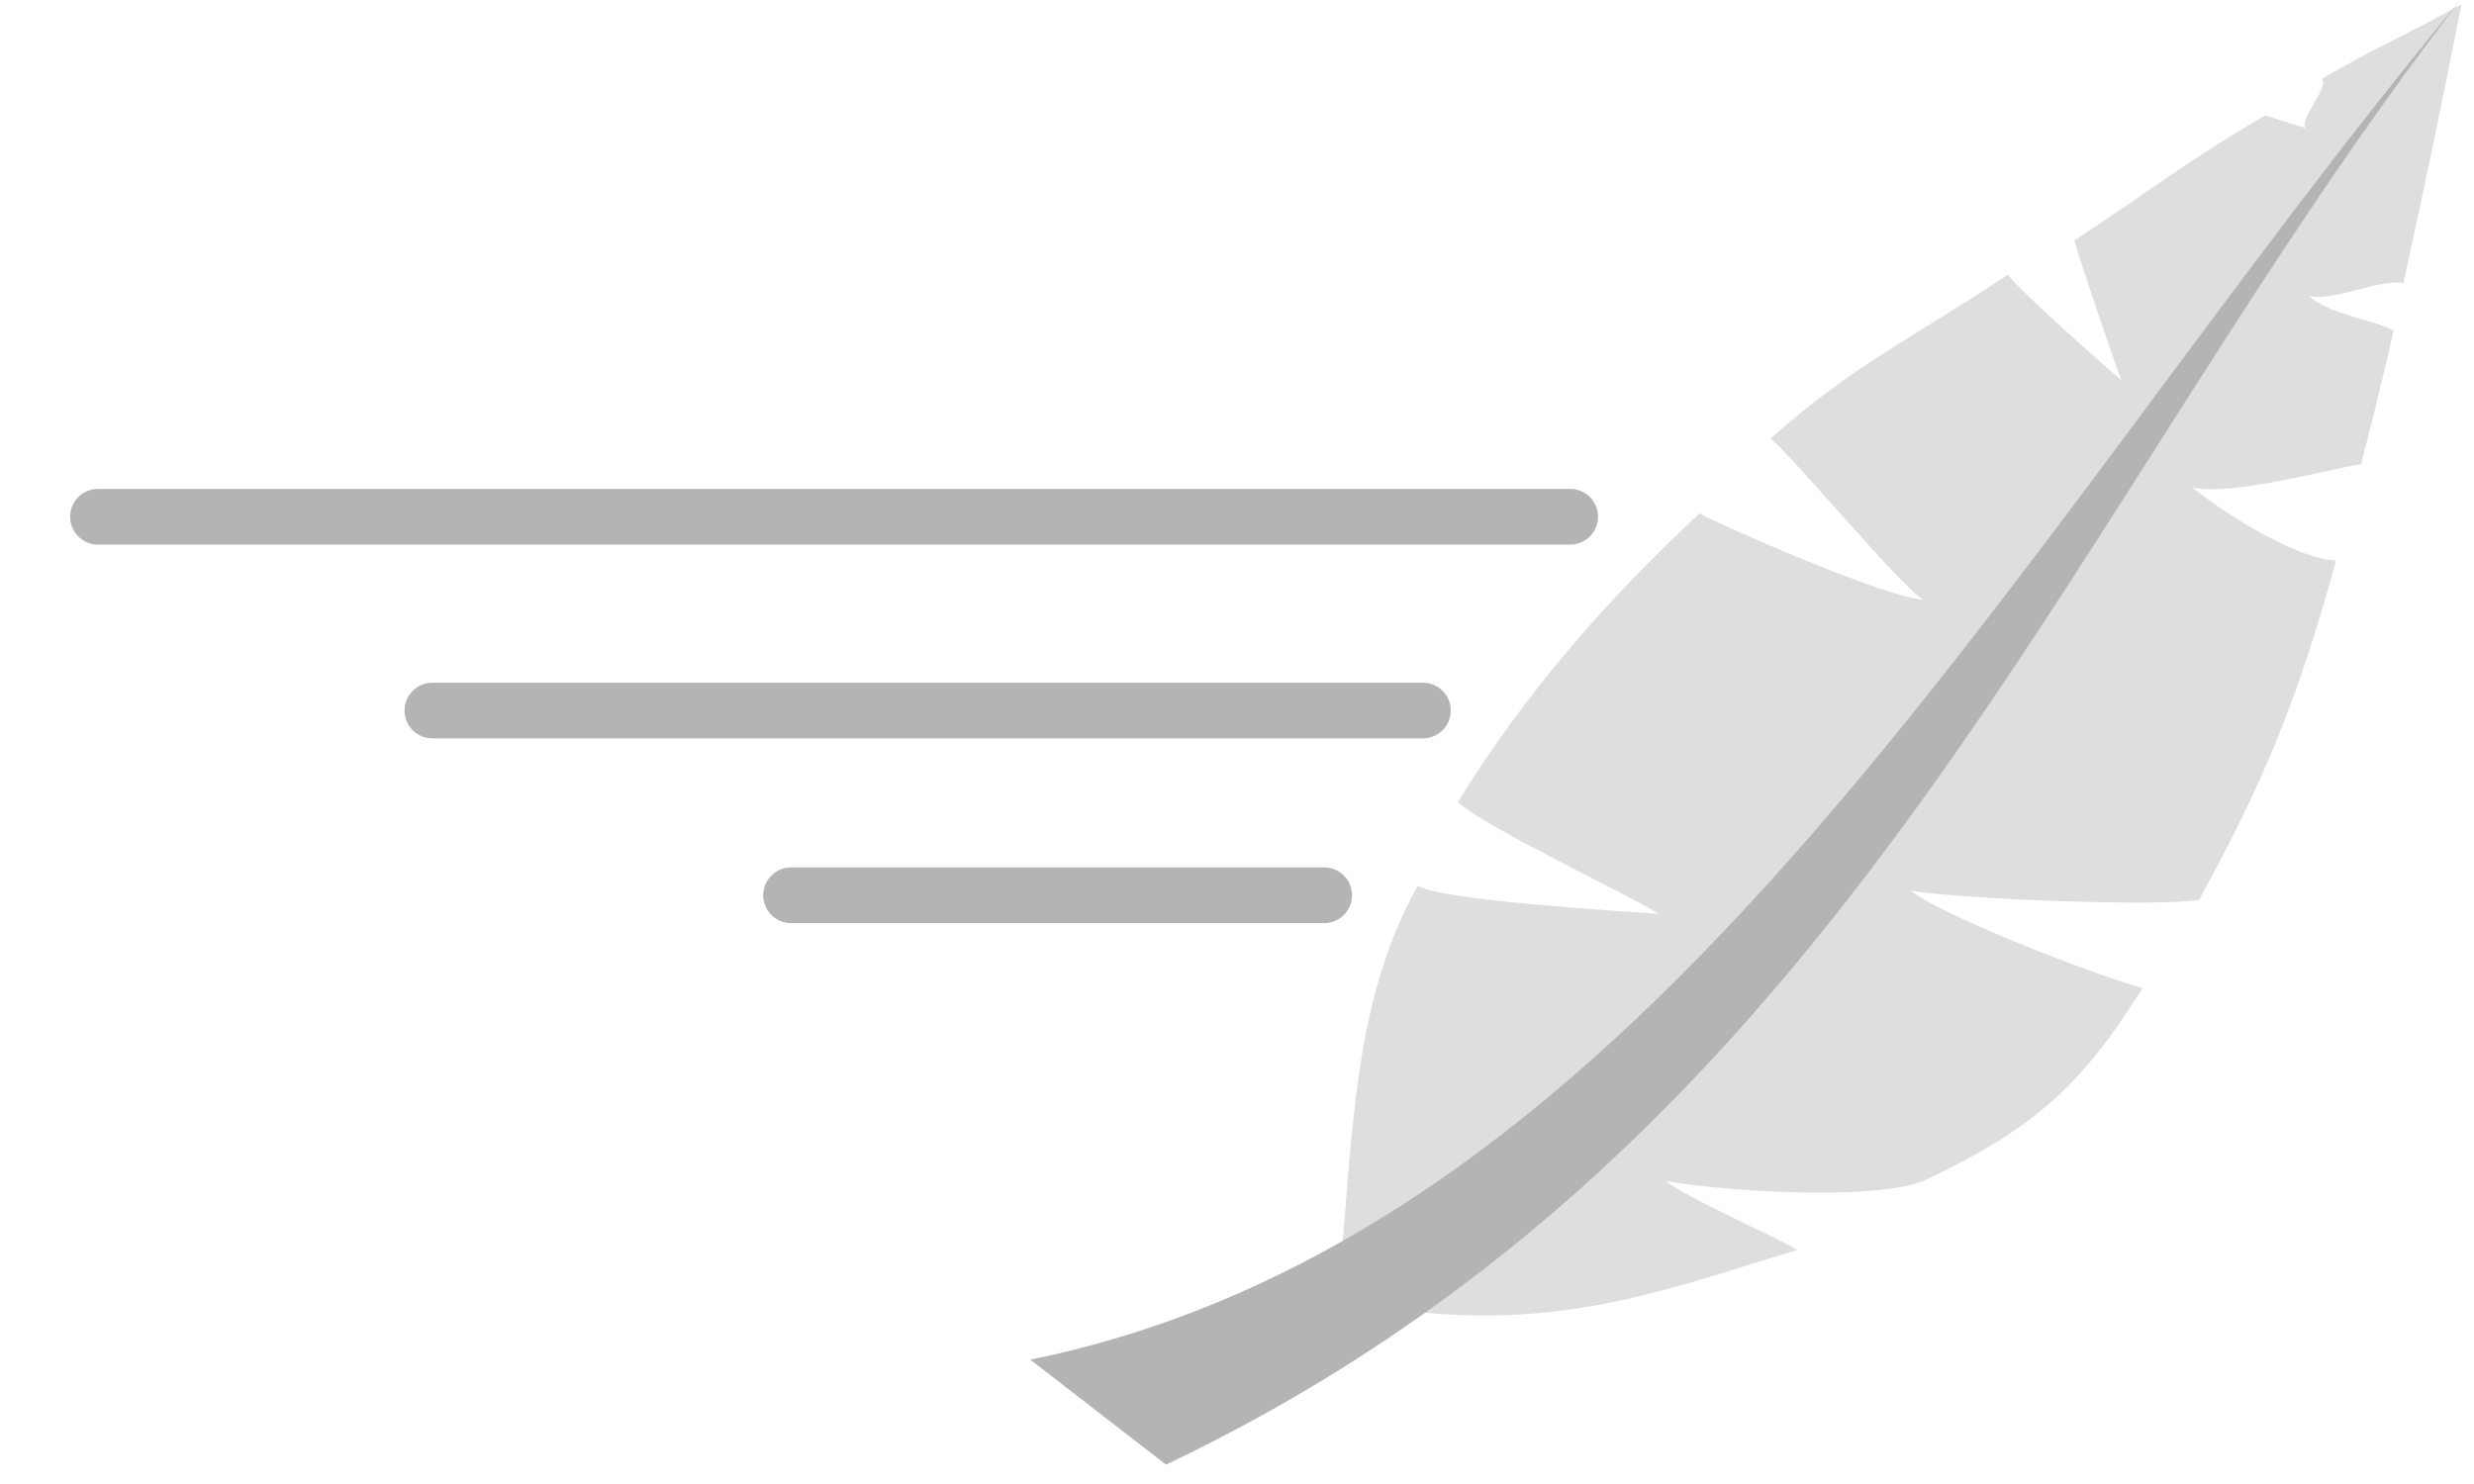 <?xml version="1.0" encoding="UTF-8" standalone="no"?>
<!-- Created with Inkscape (http://www.inkscape.org/) -->

<svg
   xmlns:dc="http://purl.org/dc/elements/1.1/"
   xmlns:cc="http://creativecommons.org/ns#"
   xmlns:rdf="http://www.w3.org/1999/02/22-rdf-syntax-ns#"
   xmlns:svg="http://www.w3.org/2000/svg"
   xmlns="http://www.w3.org/2000/svg"
   xmlns:sodipodi="http://sodipodi.sourceforge.net/DTD/sodipodi-0.dtd"
   xmlns:inkscape="http://www.inkscape.org/namespaces/inkscape"
   width="100"
   height="60"
   viewBox="0 0 26.458 15.875"
   version="1.1"
   id="svg8"
   inkscape:version="0.92.4 (unknown)"
   sodipodi:docname="fast_editor.svg"
   inkscape:export-filename="/home/jdranczewski/Documents/Programming/WikiTranslator/img/fast.png"
   inkscape:export-xdpi="96"
   inkscape:export-ydpi="96">
  <defs
     id="defs2" />
  <sodipodi:namedview
     id="base"
     pagecolor="#ffffff"
     bordercolor="#666666"
     borderopacity="1.0"
     inkscape:pageopacity="0.0"
     inkscape:pageshadow="2"
     inkscape:zoom="13.78"
     inkscape:cx="33.779101"
     inkscape:cy="26.94972"
     inkscape:document-units="mm"
     inkscape:current-layer="layer1"
     showgrid="false"
     units="px"
     inkscape:window-width="1920"
     inkscape:window-height="1053"
     inkscape:window-x="0"
     inkscape:window-y="0"
     inkscape:window-maximized="1" />
  <g
     inkscape:label="Layer 1"
     inkscape:groupmode="layer"
     id="layer1"
     transform="translate(0,-281.125)">
    <path
       style="opacity:1;fill:#dedede;fill-opacity:1;fill-rule:nonzero;stroke:none;stroke-width:7.922;stroke-linecap:round;stroke-linejoin:round;stroke-miterlimit:4;stroke-dasharray:none;stroke-dashoffset:0;stroke-opacity:1;paint-order:stroke fill markers"
       d="m 8.34,298.728 c 0,0 -1.65,3.419 -1.807,3.745 -0.157,0.326 -8.022,4.656 -7.9,5.377 0.122,0.721 10.182,5.256 10.612,5.12 0.47,-0.148 -0.885,-9.164 -0.708,-9.53 0.177,-0.367 1.807,-3.745 1.807,-3.745 z"
       id="path960"
       inkscape:connector-curvature="0"
       sodipodi:nodetypes="czzszcc" />
    <g
       transform="matrix(0.053,0,0,0.053,-6.58,280.223)"
       id="layer1-6"
       inkscape:label="Layer 1"
       style="fill:#b4b4b4;fill-opacity:1">
      <g
         style="fill:#b4b4b4;fill-opacity:1"
         id="g8160">
        <path
           inkscape:connector-curvature="0"
           style="color:#000000;font-style:normal;font-variant:normal;font-weight:normal;font-stretch:normal;font-size:medium;line-height:normal;font-family:sans-serif;text-indent:0;text-align:start;text-decoration:none;text-decoration-line:none;text-decoration-style:solid;text-decoration-color:#000000;letter-spacing:normal;word-spacing:normal;text-transform:none;writing-mode:lr-tb;direction:ltr;baseline-shift:baseline;text-anchor:start;white-space:normal;clip-rule:nonzero;display:inline;overflow:visible;visibility:visible;opacity:1;isolation:auto;mix-blend-mode:normal;color-interpolation:sRGB;color-interpolation-filters:linearRGB;solid-color:#000000;solid-opacity:1;fill:#b4b4b4;fill-opacity:1;fill-rule:nonzero;stroke:none;stroke-width:9.985;stroke-linecap:butt;stroke-linejoin:miter;stroke-miterlimit:4;stroke-dasharray:none;stroke-dashoffset:0;stroke-opacity:1;color-rendering:auto;image-rendering:auto;shape-rendering:auto;text-rendering:auto;enable-background:accumulate"
           d="m 477.814,338.611 c -4.66,0.095 -9.637,1.562 -14.65,3.941 -8.913,4.23 -18.572,11.526 -28.814,21.316 -7.462,7.133 -15.219,15.615 -23.053,25.213 -8,-9.459 -15.903,-17.805 -23.488,-24.807 -10.412,-9.61 -20.2,-16.735 -29.186,-20.809 -8.985,-4.074 -17.801,-5.264 -24.842,-1.025 -7.041,4.238 -10.115,12.584 -10.721,22.432 -0.497,8.087 0.594,17.636 2.996,28.371 2.518,-2.433 5.648,-4.176 9.172,-4.801 -1.3e-4,-6.1e-4 1.2e-4,-10e-4 0,-0.002 -1.844,-9.027 -2.577,-16.842 -2.201,-22.955 0.501,-8.151 2.828,-12.641 5.902,-14.492 1.345,-0.81 3.07,-1.257 5.207,-1.221 2.748,0.046 6.18,0.89 10.363,2.787 7.438,3.372 16.625,9.905 26.535,19.053 7.626,7.039 15.7,15.625 23.924,25.469 -6.715,8.703 -13.441,18.185 -20.055,28.322 -12.974,0.697 -25.376,1.877 -36.963,3.498 -0.435,-1.084 -0.852,-2.156 -1.27,-3.227 -3.219,1.236 -6.772,1.695 -10.205,1.314 0.44,1.156 0.886,2.315 1.346,3.484 -11.282,1.905 -21.686,4.227 -30.932,6.922 -13.603,3.964 -24.755,8.674 -32.879,14.271 -8.124,5.597 -13.691,12.536 -13.691,20.754 0,8.218 5.567,15.157 13.691,20.754 8.124,5.597 19.276,10.307 32.879,14.271 9.561,2.786 20.358,5.175 32.088,7.115 -4.194,11.125 -7.531,21.668 -9.906,31.34 -3.379,13.76 -4.885,25.77 -4.107,35.605 0.778,9.835 3.997,18.128 11.111,22.242 7.114,4.115 15.906,2.771 24.818,-1.459 7.847,-3.724 16.277,-9.83 25.17,-17.918 -2.938,-1.285 -5.534,-3.321 -7.4,-6.176 -0.098,-0.119 -0.182,-0.244 -0.275,-0.365 -8.06,7.199 -15.528,12.472 -21.775,15.438 -7.377,3.501 -12.433,3.633 -15.539,1.836 -3.106,-1.797 -5.513,-6.242 -6.156,-14.383 -0.644,-8.141 0.633,-19.342 3.85,-32.439 2.402,-9.781 5.869,-20.631 10.314,-32.193 11.422,1.563 23.613,2.706 36.361,3.377 6.885,10.185 13.876,19.697 20.842,28.406 -0.56,0.695 -1.117,1.369 -1.676,2.051 2.859,1.821 5.244,4.379 6.91,7.34 0.414,-0.502 0.827,-0.996 1.242,-1.504 8.001,9.459 15.905,17.807 23.49,24.809 10.412,9.61 20.198,16.735 29.184,20.809 8.985,4.074 17.801,5.264 24.842,1.025 7.041,-4.238 10.115,-12.586 10.721,-22.434 0.606,-9.847 -1.109,-21.83 -4.729,-35.529 -2.46,-9.311 -5.837,-19.422 -10.023,-30.07 11.282,-1.905 21.685,-4.227 30.932,-6.922 13.603,-3.964 24.757,-8.674 32.881,-14.271 8.124,-5.597 13.689,-12.536 13.689,-20.754 0,-8.218 -5.565,-15.157 -13.689,-20.754 -7.455,-5.136 -17.487,-9.518 -29.596,-13.27 0.232,2.746 -0.138,5.566 -1.254,8.279 -0.173,0.551 -0.38,1.079 -0.604,1.596 10.975,3.49 19.812,7.501 25.787,11.617 6.725,4.633 9.371,8.943 9.371,12.531 0,3.589 -2.646,7.898 -9.371,12.531 -6.725,4.633 -17.06,9.135 -30.008,12.908 -9.398,2.739 -20.185,5.107 -32.014,7.02 -4.516,-10.595 -9.806,-21.647 -15.783,-32.936 5.583,-11.006 10.518,-21.772 14.75,-32.113 0.146,-4.698 1.997,-9.397 5.039,-13.027 3.592,-9.847 6.495,-19.205 8.621,-27.863 3.379,-13.76 4.885,-25.772 4.107,-35.607 -0.778,-9.835 -3.998,-18.126 -11.111,-22.24 -3.112,-1.8 -6.545,-2.556 -10.17,-2.482 z m 0.834,9.994 c 1.733,0.055 3.171,0.457 4.336,1.131 3.106,1.797 5.513,6.246 6.156,14.387 0.644,8.141 -0.633,19.34 -3.85,32.438 -2.402,9.781 -5.87,20.631 -10.314,32.193 -11.421,-1.563 -23.612,-2.706 -36.359,-3.377 -6.885,-10.186 -13.878,-19.697 -20.844,-28.406 8.051,-9.985 15.973,-18.712 23.475,-25.883 9.749,-9.319 18.82,-16.012 26.197,-19.514 4.611,-2.188 8.315,-3.061 11.203,-2.969 z m -67.213,56.461 c 4.896,6.2 9.817,12.821 14.705,19.805 -4.649,-0.127 -9.352,-0.197 -14.115,-0.197 -4.991,0 -9.921,0.073 -14.785,0.213 4.713,-6.981 9.462,-13.606 14.195,-19.82 z m 0.59,29.592 c 7.165,0 14.202,0.158 21.088,0.451 3.803,5.748 7.57,11.696 11.266,17.836 3.857,6.408 7.502,12.788 10.928,19.098 -3.315,6.368 -6.847,12.811 -10.592,19.285 -3.661,6.329 -7.397,12.465 -11.176,18.389 -7.02,0.305 -14.202,0.467 -21.514,0.467 -7.166,0 -14.204,-0.158 -21.09,-0.451 -3.803,-5.749 -7.568,-11.696 -11.264,-17.836 -3.858,-6.408 -7.504,-12.789 -10.93,-19.1 3.315,-6.368 6.85,-12.81 10.594,-19.283 3.661,-6.33 7.397,-12.465 11.176,-18.389 7.02,-0.305 14.202,-0.467 21.514,-0.467 z m 33.455,1.146 c 8.902,0.614 17.478,1.465 25.645,2.527 -3.095,7.425 -6.561,15.084 -10.379,22.904 -2.503,-4.458 -5.107,-8.941 -7.814,-13.439 -2.457,-4.081 -4.945,-8.075 -7.451,-11.992 z m -67.201,0.019 c -2.556,4.14 -5.088,8.372 -7.586,12.691 -2.629,4.545 -5.153,9.073 -7.578,13.574 -4.117,-8.071 -7.846,-15.976 -11.172,-23.629 8.373,-1.111 17.179,-2 26.336,-2.637 z m -36.592,4.139 c 4.516,10.596 9.806,21.648 15.783,32.938 -5.589,11.018 -10.53,21.798 -14.766,32.15 -12.234,-1.941 -23.361,-4.372 -33.031,-7.189 -12.948,-3.773 -23.283,-8.275 -30.008,-12.908 -6.725,-4.633 -9.369,-8.943 -9.369,-12.531 0,-3.589 2.644,-7.898 9.369,-12.531 6.725,-4.633 17.06,-9.135 30.008,-12.908 9.398,-2.739 20.185,-5.106 32.014,-7.02 z m 119.248,42.793 c 4.116,8.07 7.845,15.975 11.17,23.627 -8.372,1.111 -17.18,1.998 -26.336,2.635 2.556,-4.141 5.089,-8.37 7.588,-12.689 2.629,-4.545 5.154,-9.072 7.578,-13.572 z m -97.633,0.852 c 2.503,4.458 5.105,8.941 7.812,13.439 2.456,4.081 4.945,8.073 7.451,11.99 -8.902,-0.614 -17.474,-1.463 -25.641,-2.525 3.095,-7.425 6.559,-15.084 10.377,-22.904 z m 112.805,32.334 c 4.462,11.122 7.997,21.584 10.498,31.049 3.445,13.039 4.917,24.216 4.416,32.367 -0.501,8.151 -2.83,12.64 -5.904,14.49 -3.075,1.851 -8.131,1.808 -15.568,-1.564 -7.438,-3.372 -16.625,-9.905 -26.535,-19.053 -7.626,-7.039 -15.698,-15.627 -23.922,-25.471 6.714,-8.703 13.441,-18.183 20.055,-28.32 12.973,-0.697 25.375,-1.877 36.961,-3.498 z m -49.299,4.016 c -4.713,6.981 -9.462,13.608 -14.195,19.822 -4.896,-6.2 -9.815,-12.823 -14.703,-19.807 4.649,0.127 9.352,0.197 14.115,0.197 4.99,0 9.919,-0.073 14.783,-0.213 z"
           id="path8087" />
        <path
           inkscape:connector-curvature="0"
           style="opacity:1;fill:#b4b4b4;fill-opacity:1;stroke:none;stroke-width:9.985;stroke-linejoin:miter;stroke-miterlimit:4;stroke-dasharray:none;stroke-dashoffset:0;stroke-opacity:1"
           d="m 339.121,392.189 a 15.551,15.551 0 0 0 -15.551,15.551 15.551,15.551 0 0 0 15.551,15.551 15.551,15.551 0 0 0 15.551,-15.551 15.551,15.551 0 0 0 -15.551,-15.551 z m 161.777,31.973 a 15.551,15.551 0 0 0 -15.553,15.551 15.551,15.551 0 0 0 15.553,15.553 15.551,15.551 0 0 0 15.551,-15.553 15.551,15.551 0 0 0 -15.551,-15.551 z M 394.479,551.102 a 15.551,15.551 0 0 0 -15.551,15.553 15.551,15.551 0 0 0 15.551,15.551 15.551,15.551 0 0 0 15.551,-15.551 15.551,15.551 0 0 0 -15.551,-15.553 z"
           id="path8093" />
        <path
           inkscape:connector-curvature="0"
           style="opacity:1;fill:#b4b4b4;fill-opacity:1;stroke:none;stroke-width:9.985;stroke-linejoin:miter;stroke-miterlimit:4;stroke-dasharray:none;stroke-dashoffset:0;stroke-opacity:1"
           d="m 411.066,457.132 c -8.588,3.7e-4 -15.55,6.962 -15.551,15.551 3.7e-4,8.588 6.962,15.55 15.551,15.551 8.588,-3.7e-4 15.55,-6.962 15.551,-15.551 -3.7e-4,-8.588 -6.962,-15.55 -15.551,-15.551 z"
           id="path8093-8"
           sodipodi:nodetypes="ccccc" />
        <path
           sodipodi:nodetypes="ccccc"
           id="path8148"
           d="m 421.171,477.343 c -8.588,3.7e-4 -15.55,6.962 -15.551,15.551 3.7e-4,8.588 6.962,15.55 15.551,15.551 8.588,-3.7e-4 15.55,-6.962 15.551,-15.551 -3.7e-4,-8.588 -6.962,-15.55 -15.551,-15.551 z"
           style="opacity:1;fill:#b4b4b4;fill-opacity:1;stroke:none;stroke-width:9.985;stroke-linejoin:miter;stroke-miterlimit:4;stroke-dasharray:none;stroke-dashoffset:0;stroke-opacity:1"
           inkscape:connector-curvature="0" />
        <path
           inkscape:connector-curvature="0"
           style="opacity:1;fill:#b4b4b4;fill-opacity:1;stroke:none;stroke-width:9.985;stroke-linejoin:miter;stroke-miterlimit:4;stroke-dasharray:none;stroke-dashoffset:0;stroke-opacity:1"
           d="m 434.492,456.213 c -8.588,3.7e-4 -15.55,6.962 -15.551,15.551 3.7e-4,8.588 6.962,15.55 15.551,15.551 8.588,-3.7e-4 15.55,-6.962 15.551,-15.551 -3.7e-4,-8.588 -6.962,-15.55 -15.551,-15.551 z"
           id="path8150"
           sodipodi:nodetypes="ccccc" />
        <path
           sodipodi:nodetypes="ccccc"
           id="path8152"
           d="m 422.09,438.299 c -8.588,3.7e-4 -15.55,6.962 -15.551,15.551 3.7e-4,8.588 6.962,15.55 15.551,15.551 8.588,-3.7e-4 15.55,-6.962 15.551,-15.551 -3.7e-4,-8.588 -6.962,-15.55 -15.551,-15.551 z"
           style="opacity:1;fill:#b4b4b4;fill-opacity:1;stroke:none;stroke-width:9.985;stroke-linejoin:miter;stroke-miterlimit:4;stroke-dasharray:none;stroke-dashoffset:0;stroke-opacity:1"
           inkscape:connector-curvature="0" />
        <path
           inkscape:connector-curvature="0"
           style="opacity:1;fill:#b4b4b4;fill-opacity:1;stroke:none;stroke-width:9.985;stroke-linejoin:miter;stroke-miterlimit:4;stroke-dasharray:none;stroke-dashoffset:0;stroke-opacity:1"
           d="m 402.338,436.921 c -8.588,3.7e-4 -15.55,6.962 -15.551,15.551 3.7e-4,8.588 6.962,15.55 15.551,15.551 8.588,-3.7e-4 15.55,-6.962 15.551,-15.551 -3.7e-4,-8.588 -6.962,-15.55 -15.551,-15.551 z"
           id="path8154"
           sodipodi:nodetypes="ccccc" />
        <path
           sodipodi:nodetypes="ccccc"
           id="path8156"
           d="m 389.017,457.591 c -8.588,3.7e-4 -15.55,6.962 -15.551,15.551 3.7e-4,8.588 6.962,15.55 15.551,15.551 8.588,-3.7e-4 15.55,-6.962 15.551,-15.551 -3.7e-4,-8.588 -6.962,-15.55 -15.551,-15.551 z"
           style="opacity:1;fill:#b4b4b4;fill-opacity:1;stroke:none;stroke-width:9.985;stroke-linejoin:miter;stroke-miterlimit:4;stroke-dasharray:none;stroke-dashoffset:0;stroke-opacity:1"
           inkscape:connector-curvature="0" />
        <path
           inkscape:connector-curvature="0"
           style="opacity:1;fill:#b4b4b4;fill-opacity:1;stroke:none;stroke-width:9.985;stroke-linejoin:miter;stroke-miterlimit:4;stroke-dasharray:none;stroke-dashoffset:0;stroke-opacity:1"
           d="m 401.879,475.506 c -8.588,3.7e-4 -15.55,6.962 -15.551,15.551 3.7e-4,8.588 6.962,15.55 15.551,15.551 8.588,-3.7e-4 15.55,-6.962 15.551,-15.551 -3.7e-4,-8.588 -6.962,-15.55 -15.551,-15.551 z"
           id="path8158"
           sodipodi:nodetypes="ccccc" />
      </g>
    </g>
    <g
       id="g862"
       transform="matrix(0.591,1.833,-1.833,0.591,538.16,83.343)">
      <path
         id="path831"
         transform="matrix(0.265,0,0,0.265,0,281.125)"
         d="m 61.166,12.586 c 0.281,1.417 0.288,1.861 0.59,3.26 0.197,-0.112 0.678,0.741 0.879,0.642 -0.17,0.241 -0.34,0.49 -0.512,0.725 0.401,1.841 0.782,2.842 1.265,4.612 0.583,0.018 2.509,-0.009 3.099,-0.041 -0.531,0.326 -2.34,1.397 -2.842,1.589 0.68,2.402 0.793,3.618 1.742,5.785 0.51,-0.334 3.722,-1.616 4.199,-2.007 -0.311,0.763 -2.705,3.467 -3.16,3.907 1.141,2.451 2.512,4.7 4.201,6.672 0.631,-0.326 2.969,-2.831 3.526,-3.287 -0.316,0.776 -1.641,4.194 -2.11,4.628 1.973,2.13 4.781,2.963 7.713,4.254 2.183,-3.668 1.928,-6.609 1.99,-9.478 -0.377,0.312 -1.763,1.885 -2.223,2.176 0.501,-0.897 1.783,-4.077 1.65,-5.196 -0.336,-2.562 -0.925,-3.765 -2.433,-5.558 -0.327,0.565 -2.701,3.536 -3.433,3.999 0.415,-0.744 1.924,-4.837 2.038,-5.687 -1.871,-1.983 -3.286,-3.214 -5.891,-4.919 -0.215,0.681 -1.538,1.862 -2.37,2.388 0.412,-0.738 0.49,-2.664 0.612,-3.504 -0.801,-0.509 -1.616,-1.012 -2.453,-1.508 -0.395,0.381 -0.69,1.124 -1.234,1.468 0.272,-0.488 0.103,-1.472 0.344,-1.971 -1.773,-1.036 -3.358,-1.935 -5.186,-2.95 z"
         style="opacity:1;vector-effect:none;fill:#dedede;fill-opacity:1;stroke:none;stroke-width:1.89;stroke-linecap:butt;stroke-linejoin:miter;stroke-miterlimit:4;stroke-dasharray:none;stroke-dashoffset:0;stroke-opacity:1"
         inkscape:connector-curvature="0"
         sodipodi:nodetypes="cccccccccccccccccccccccccccc" />
      <path
         sodipodi:nodetypes="cccc"
         inkscape:connector-curvature="0"
         id="path829"
         d="m 20.936,294.334 c 0.39,-3.522 -2.642,-6.554 -4.753,-9.879 2.028,2.966 4.983,5.179 5.539,9.341 z"
         style="opacity:1;vector-effect:none;fill:#b4b4b4;fill-opacity:1;stroke:none;stroke-width:0.5;stroke-linecap:butt;stroke-linejoin:miter;stroke-miterlimit:4;stroke-dasharray:none;stroke-dashoffset:0;stroke-opacity:1" />
    </g>
    <path
       style="opacity:1;vector-effect:none;fill:none;fill-opacity:0.367;stroke:#b4b4b4;stroke-width:0.596;stroke-linecap:round;stroke-linejoin:miter;stroke-miterlimit:4;stroke-dasharray:none;stroke-dashoffset:0;stroke-opacity:1"
       d="M 1.048,286.653 H 16.792"
       id="path864"
       inkscape:connector-curvature="0" />
    <path
       inkscape:connector-curvature="0"
       id="path866"
       d="M 4.624,288.726 H 15.217"
       style="opacity:1;vector-effect:none;fill:none;fill-opacity:0.367;stroke:#b4b4b4;stroke-width:0.596;stroke-linecap:round;stroke-linejoin:miter;stroke-miterlimit:4;stroke-dasharray:none;stroke-dashoffset:0;stroke-opacity:1"
       sodipodi:nodetypes="cc" />
    <path
       style="opacity:1;vector-effect:none;fill:none;fill-opacity:0.367;stroke:#b4b4b4;stroke-width:0.596;stroke-linecap:round;stroke-linejoin:miter;stroke-miterlimit:4;stroke-dasharray:none;stroke-dashoffset:0;stroke-opacity:1"
       d="M 8.46,290.702 H 14.161"
       id="path868"
       inkscape:connector-curvature="0"
       sodipodi:nodetypes="cc" />
  </g>
</svg>

